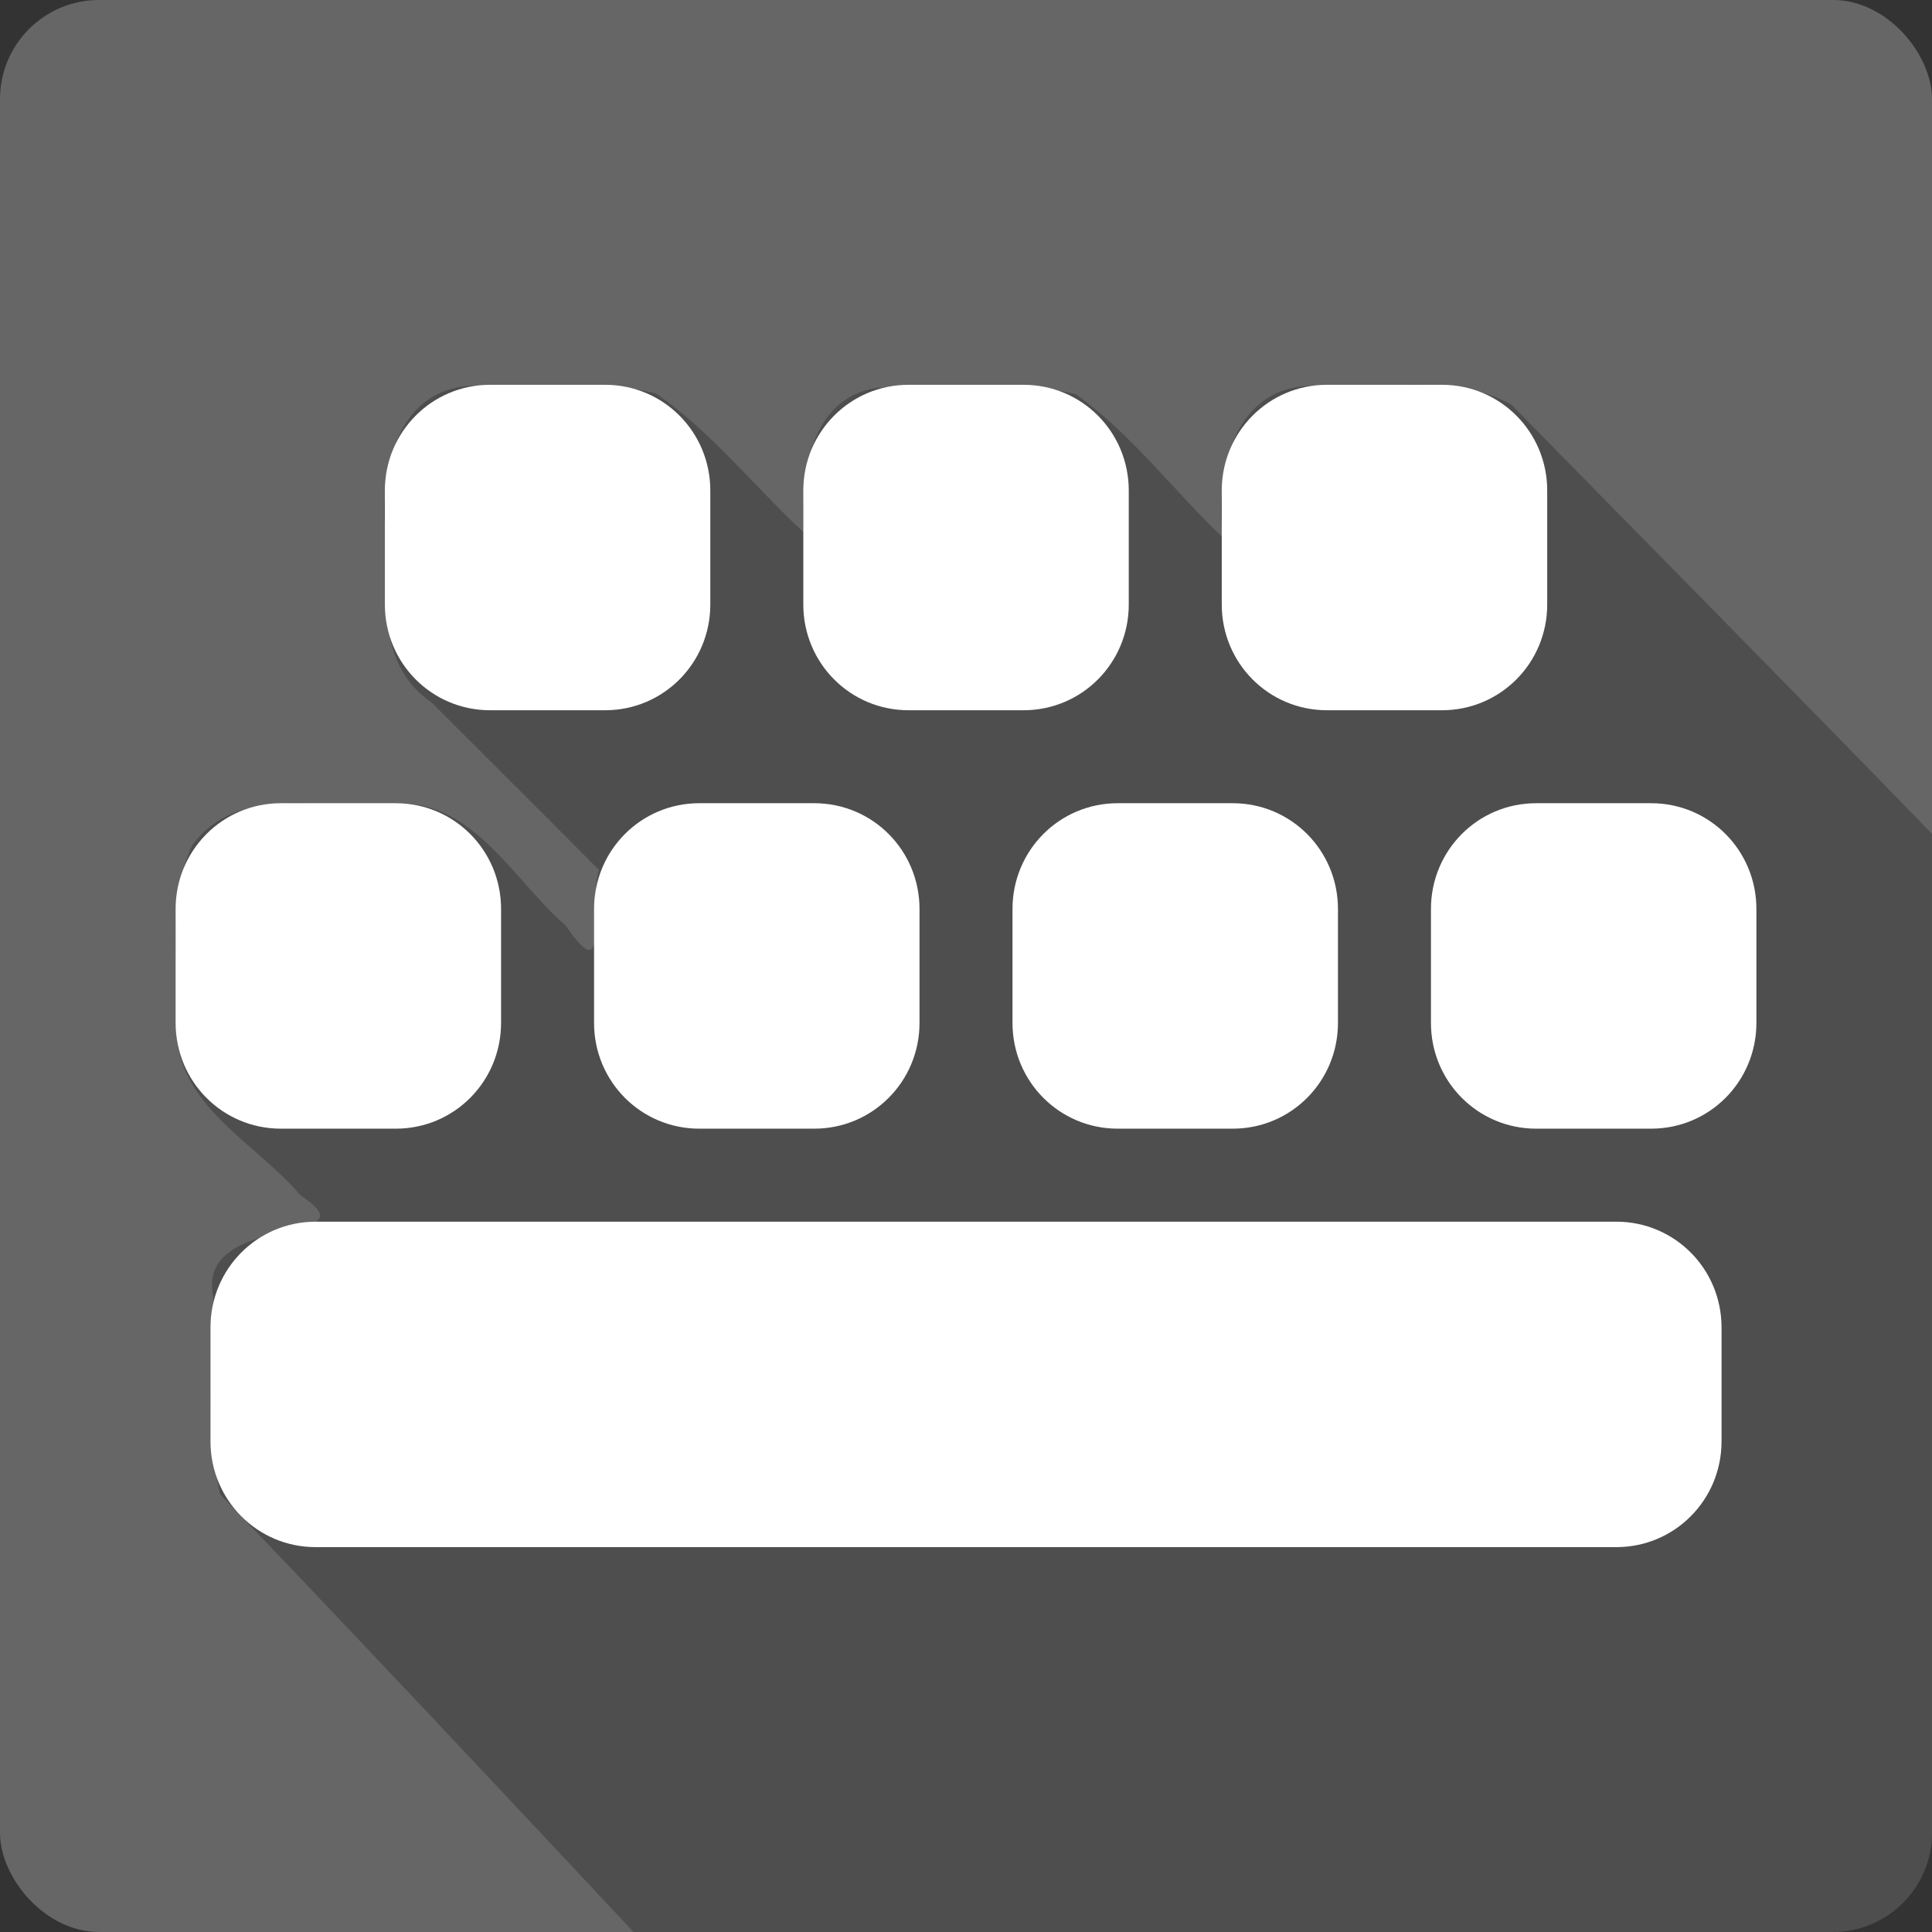 <?xml version="1.0" encoding="UTF-8" standalone="no"?>
<!-- Created with Inkscape (http://www.inkscape.org/) -->

<svg
   xmlns:dc="http://purl.org/dc/elements/1.1/"
   xmlns:cc="http://creativecommons.org/ns#"
   xmlns:rdf="http://www.w3.org/1999/02/22-rdf-syntax-ns#"
   xmlns:svg="http://www.w3.org/2000/svg"
   xmlns="http://www.w3.org/2000/svg"
   xmlns:sodipodi="http://sodipodi.sourceforge.net/DTD/sodipodi-0.dtd"
   xmlns:inkscape="http://www.inkscape.org/namespaces/inkscape"
   version="1.1"
   width="100%"
   height="100%"
   viewBox="0 0 512 512"
   id="svg2"
   inkscape:version="0.91 r13725"
   sodipodi:docname="input-keyboard.svg">
  <rect x="0" y="0" width="512" height="512" fill="#333333" stroke="none"/>
  <sodipodi:namedview
     pagecolor="#ffffff"
     bordercolor="#666666"
     borderopacity="1"
     objecttolerance="10"
     gridtolerance="10"
     guidetolerance="10"
     inkscape:pageopacity="0"
     inkscape:pageshadow="2"
     inkscape:window-width="1366"
     inkscape:window-height="709"
     id="namedview1688"
     showgrid="false"
     inkscape:zoom="0.65186406"
     inkscape:cx="197.32997"
     inkscape:cy="197.08515"
     inkscape:window-x="0"
     inkscape:window-y="0"
     inkscape:window-maximized="0"
     inkscape:current-layer="svg2" />
  <defs
     id="defs3372" />
  <g
     id="g3356"
     transform="translate(412.474,-444.69)">
    <rect
       style="fill:#666666"
       id="rect2578"
       y="444.685"
       x="-412.474"
       rx="26.26"
       height="512"
       width="512" />
    <path
       style="fill-opacity:0.235"
       id="path3346"
       inkscape:connector-curvature="0"
       d="m -37.344,546.655 c -8.834,0.017 -17.854,0.965 -26.5,0.281 -21.942,-0.429 -26.537,22.944 -24.594,40.16 -13.12,-12.453 -24.22,-27.432 -38.938,-37.938 -8.463,-2.01 -17.18,-2.502 -25.969,-2.469 -8.792,0.033 -17.63,0.596 -26.313,0.719 -19.02,2.64 -20.438,24.466 -19.875,38.31 -13.09,-12.12 -24.369,-26.604 -39.06,-36.719 -15.14,-3.99 -31.444,-1.318 -47.03,-2.094 -22.17,-0.403 -26.451,23.283 -24.563,40.563 0.029,15.347 -2.516,33.503 12.219,43.5 14.754,14.755 29.55,29.478 44.25,44.28 -3.035,8.582 3.372,32.599 -8.875,14.688 -14.344,-12.421 -25.22,-34.716 -47.16,-32.12 -17.513,1.641 -39.537,-5.702 -51.75,10.875 -7.477,15.635 -2.941,33.765 -4.188,50.625 1.696,19.305 21.392,28.635 32.906,42.19 20.611,13.65 -28.11,3.717 -23.16,26.938 -0.184,17.341 -2.31,35.35 1.813,52.25 31.777,33 78.19,82.45 109.56,116 l 317.84,0 c 14.546,0 26.25,-11.704 26.25,-26.25 l 0,-264.78 c -32.26,-33.34 -81.61,-83.29 -111.53,-113.81 -7.866,-4.306 -16.51,-5.204 -25.344,-5.188" />
    <path
       id="rect3352"
       d="m -282.603,546.664 c -15.444,0 -27.877,12.502 -27.877,28.029 l 0,30.191 c 0,15.528 12.433,28.029 27.877,28.029 l 30.494,0 c 15.444,0 27.877,-12.502 27.877,-28.029 l 0,-30.191 c 0,-15.528 -12.433,-28.029 -27.877,-28.029 l -30.494,0 z m 110.891,0 c -15.444,0 -27.877,12.502 -27.877,28.029 l 0,30.191 c 0,15.528 12.433,28.029 27.877,28.029 l 30.496,0 c 15.444,0 27.877,-12.502 27.877,-28.029 l 0,-30.191 c 0,-15.528 -12.433,-28.029 -27.877,-28.029 l -30.496,0 z m 110.893,0 c -15.444,0 -27.877,12.502 -27.877,28.029 l 0,30.191 c 0,15.528 12.433,28.029 27.877,28.029 l 30.496,0 c 15.444,0 27.877,-12.502 27.877,-28.029 l 0,-30.191 c 0,-15.528 -12.433,-28.029 -27.877,-28.029 l -30.496,0 z M -338.058,657.549 c -15.444,-10e-6 -27.877,12.502 -27.877,28.029 l 0,30.191 c 0,15.528 12.433,28.029 27.877,28.029 l 30.496,0 c 15.444,0 27.877,-12.502 27.877,-28.029 l 0,-30.191 c 0,-15.528 -12.433,-28.029 -27.877,-28.029 l -30.496,0 z m 110.893,0 c -15.444,-10e-6 -27.877,12.502 -27.877,28.029 l 0,30.191 c 0,15.528 12.433,28.029 27.877,28.029 l 30.494,0 c 15.444,0 27.877,-12.502 27.877,-28.029 l 0,-30.191 c 0,-15.528 -12.433,-28.029 -27.877,-28.029 l -30.494,0 z m 110.891,0 c -15.444,-10e-6 -27.877,12.502 -27.877,28.029 l 0,30.191 c 0,15.528 12.433,28.029 27.877,28.029 l 30.496,0 c 15.444,0 27.877,-12.502 27.877,-28.029 l 0,-30.191 c 0,-15.528 -12.433,-28.029 -27.877,-28.029 l -30.496,0 z m 110.893,0 c -15.444,-10e-6 -27.877,12.502 -27.877,28.029 l 0,30.191 c 0,15.528 12.433,28.029 27.877,28.029 l 30.494,0 c 15.444,0 27.877,-12.502 27.877,-28.029 l 0,-30.191 c 0,-15.528 -12.433,-28.029 -27.877,-28.029 l -30.494,0 z M -328.814,768.449 c -15.444,0 -27.877,12.5 -27.877,28.027 l 0,30.191 c 0,15.528 12.433,28.029 27.877,28.029 l 344.689,0 c 15.444,0 27.877,-12.502 27.877,-28.029 l 0,-30.191 c 0,-15.528 -12.433,-28.027 -27.877,-28.027 l -344.689,0 z"
       style="fill:#ffffff"
       inkscape:connector-curvature="0" />
  </g>
</svg>
